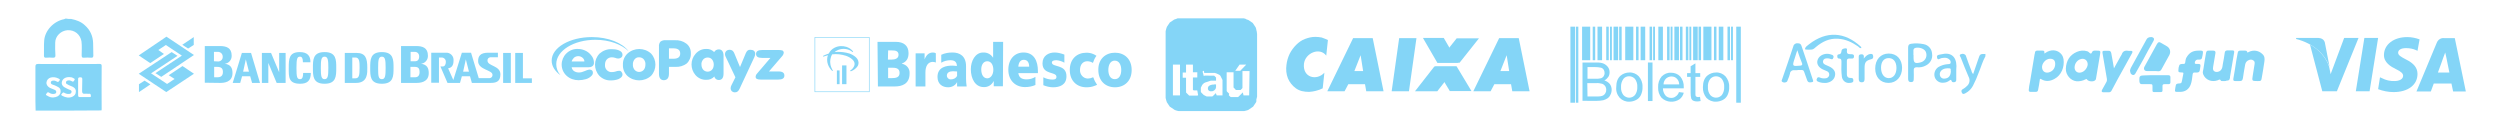 <?xml version="1.0" encoding="utf-8"?>
<!-- Generator: Adobe Illustrator 24.0.2, SVG Export Plug-In . SVG Version: 6.00 Build 0)  -->
<svg version="1.1" id="Providers" xmlns="http://www.w3.org/2000/svg" xmlns:xlink="http://www.w3.org/1999/xlink" x="0px" y="0px"
	 viewBox="0 0 1200 60" style="enable-background:new 0 0 1200 60;" xml:space="preserve">
<style type="text/css">
	.st0{fill:#84D5F7;}
</style>
<title>payment_large_br</title>
<g>
	<path class="st0" d="M953,27c-1.4,2.5-2.1,5.2-3.2,7.8c-0.8,2.2-1.7,4.3-2.8,6.4c-0.8,1.5-2,2.7-3.5,3.5c-0.6,0.3-1.3,0.8-1.8-0.2
		c-0.4-0.8-0.3-1.4,0.6-1.8c0.6-0.3,1.2-0.8,1.7-1.3c1.4-1.1,1.8-3,0.9-4.6c-1.3-3-2.5-6-3.7-9.1c-0.2-0.5-1.1-1.4,0.1-1.7
		c0.8-0.4,1.9-0.1,2.3,0.7c0,0.1,0.1,0.2,0.1,0.3c0.8,2.4,1.7,4.7,2.6,7c0.1,0.6,0.4,1.1,0.8,1.6l2.5-7.3c0.8-2.4,0.8-2.4,3.4-2.4
		L953,27z"/>
	<path class="st0" d="M862.7,33.7c-0.4,0-0.9,0-1.3,0c-1-0.2-2,0.4-2.2,1.4c0,0.1,0,0.1,0,0.2c-0.3,1-0.6,2.1-1.1,3.1
		c-0.1,0.4-0.3,0.9-0.7,1c-0.6,0.3-1.3,0.3-1.9-0.1c-0.6-0.4-0.2-1,0-1.5c1.8-5.2,3.6-10.4,5.3-15.6c0.2-1,1.2-1.6,2.2-1.4
		c0.8-0.1,1.5,0.4,1.7,1.2c1.8,5.4,3.7,10.7,5.4,16.1c0.2,0.5,0.5,1.2-0.3,1.3c-0.8,0.2-1.8,0.4-2.3-0.7c-0.3-0.8-0.6-1.6-0.9-2.5
		c-1.1-3-0.5-2.6-3.7-2.6L862.7,33.7z M862.7,24.1c-0.6,1.7-0.9,2.9-1.3,4.1c-1.2,3.6-1.1,3.7,2.8,3.3c0.8-0.1,1-0.4,0.8-1.1
		C864.2,28.5,863.5,26.5,862.7,24.1z"/>
	<path class="st0" d="M915.9,30.3c0-2.5,0-5,0-7.5c0-1.1,0.4-1.7,1.5-1.8c2-0.3,4-0.2,6,0.2c2.2,0.4,3.9,2.3,4,4.6
		c0.4,2.5-1,4.8-3.3,5.8c-1.2,0.6-2.5,0.8-3.8,0.7c-1.4-0.1-1.8,0.5-1.7,1.8c0.1,1.3,0,2.5,0,3.7c0,0.9-0.1,1.6-1.3,1.6
		s-1.4-0.7-1.4-1.7C915.9,35.3,915.9,32.8,915.9,30.3z M918.5,26.5v1c0,2.7,0.6,3.1,3.2,2.5c0.3-0.1,0.6-0.2,0.9-0.3
		c1.7-0.8,2.5-2.7,1.9-4.5c-0.4-1.5-2.5-2.5-4.6-2.3c-2.2,0.2-1.2,2-1.5,3.2C918.5,26.2,918.5,26.4,918.5,26.5L918.5,26.5z"/>
	<path class="st0" d="M913,32.6c0,4.2-2.7,7.2-6.5,7.2c-3.9,0-6.4-2.8-6.4-6.9c0-4.3,2.6-7.2,6.5-7.2C910.5,25.7,913,28.5,913,32.6z
		 M910.3,32.6c0-3.1-1.6-4.9-4.1-4.7c-2.1,0.2-3.3,1.9-3.3,4.6c0,3,1.5,5,3.7,5S910.3,35.6,910.3,32.6L910.3,32.6z"/>
	<path class="st0" d="M939,34.5c0,1.2,0,2.4,0,3.6c0,0.5,0,1.1-0.7,1.3c-0.6,0.1-1.3,0.2-1.5-0.5c-0.3-0.9-0.7-0.5-1.1-0.2
		c-0.8,0.6-1.8,1-2.9,1c-1.8,0.2-3.5-0.9-4.1-2.6c-0.6-1.8,0.1-3.8,1.7-4.9c1.4-0.8,2.9-1.3,4.5-1.4c0.5-0.1,1.2,0.1,1.4-0.6
		c0.1-0.7-0.1-1.3-0.7-1.7c-1.1-1-2.4-0.8-3.7-0.6c-0.7,0.1-1.8,1.3-2.1-0.2c-0.4-1.5,1.1-1.4,1.9-1.6c4.6-1.2,7.3,0.9,7.4,5.6
		C939,32.7,939,33.6,939,34.5L939,34.5z M936.4,34.3c-0.2-0.4,0.3-1.4-0.6-1.5c-1.4-0.1-3,0-4.1,1.2c-0.7,0.8-0.8,1.9-0.3,2.8
		c0.5,0.8,1.4,1.1,2.3,0.9C935.4,37.5,936.3,36.3,936.4,34.3z"/>
	<path class="st0" d="M875.6,39.8c-1,0-2-0.2-2.9-0.6c-0.5-0.1-0.9-0.7-0.7-1.2c0-0.1,0-0.1,0.1-0.2c0.2-0.7,0.7-0.9,1.4-0.6
		c0.8,0.4,1.8,0.5,2.7,0.4c0.8,0,1.6-0.6,1.8-1.4c0.2-0.8-0.2-1.7-1-2c-0.7-0.3-1.4-0.6-2.1-0.9c-1.9-0.9-2.8-2.4-2.6-3.9
		c0.3-1.8,1.7-3.1,3.8-3.5c1.1-0.2,2.2,0,3.2,0.4c0.5,0.1,0.9,0.6,0.8,1.1c0,0.1,0,0.2-0.1,0.3c-0.2,0.8-0.6,0.9-1.3,0.6
		c-0.5-0.2-1-0.3-1.6-0.3c-0.9,0-1.8,0.2-2,1.2c-0.3,1,0.3,1.5,1.1,1.9c0.6,0.3,1.2,0.5,1.8,0.8c2.2,1,3.2,2.6,2.8,4.4
		c-0.3,1.8-1.9,3.2-4.2,3.5C876.1,39.8,875.9,39.8,875.6,39.8z"/>
	<path class="st0" d="M887.7,39.8c-1.8,0.2-3.4-1.2-3.6-3c-0.3-2.3-0.3-4.7-0.2-7c0-0.9,0-1.7-1.2-1.7c-0.6,0-0.8-0.5-0.8-1.1
		s0.2-0.9,0.7-0.9c1-0.1,1.2-0.7,1.3-1.5c0.1-1.2,1.1-1.3,1.9-1.4c1.1-0.1,0.7,0.9,0.7,1.4c0,1.1,0.5,1.4,1.5,1.4
		c0.4,0,0.9,0,1.3,0.1c0.6,0.2,0.7,0.6,0.6,1.2c0,0.5-0.4,0.8-0.8,0.8c0,0,0,0,0,0c-0.5,0-1,0-1.5,0c-0.7,0-1.1,0.3-1.1,1.1
		c0,2.2,0,4.3,0,6.5c0,0.9,0.4,1.6,1.4,1.7c0.9,0,1.8-0.1,1.7,1.3C889.7,39.4,889,39.8,887.7,39.8z"/>
	<path class="st0" d="M893.4,23.1c-0.7,0.1-1.1-0.4-1.5-0.8c-2.9-2-6-3.5-9.6-3.7c-4.2-0.3-7.6,1.4-10.7,4c-0.4,0.4-0.8,0.7-1.3,1
		c-0.6,0.4-4,0.3-3.9,0c0.1-1.2,1.2-1.7,2-2.4c8.3-6.4,17-6,24.8,1.2C893.3,22.6,893.5,22.8,893.4,23.1z"/>
	<path class="st0" d="M894.6,28.1c1.1-1.3,1.9-2,3.1-2.2c0.7-0.1,1.3,0,1.4,0.9c0.1,0.7,0.1,1.4-0.9,1.6c-2.6,0.7-3.2,1.5-3.2,4.2
		c0,1.7,0,3.5,0,5.2c0,1-0.2,1.7-1.4,1.7c-1.2,0-1.4-0.8-1.4-1.7c0-3.3,0-6.6,0-9.9c0-0.8-0.2-1.7,1-1.8
		C894.6,25.9,894.8,26.7,894.6,28.1z"/>
</g>
<g id="layer1-2">
	<g id="g21587">
		<path id="path10057" class="st0" d="M66.6,26.6l5.5,3.7l6.6-4.4L76,24l3.6-2.4l7.7,5.1l-12.7,8.4l2.8,1.8l15.7-10.5l-13.2-8.8
			L66.6,26.6z M93.1,35.4l-5.5-3.7L81,36.1l2.8,1.8l-3.6,2.4l-7.7-5.1l12.7-8.4l-2.8-1.8L66.6,35.4l13.2,8.8L93.1,35.4z M93.1,21.5
			l-2.8,1.8l-2.8-1.8l5.5-3.7V21.5z M66.6,40.5l2.8-1.8l2.8,1.8l-5.5,3.7V40.5z"/>
		<path id="path10059" class="st0" d="M105.6,39.8c1.7,0,6-0.2,6-4.7c0-2.4-0.8-4.1-3.7-4.5c2-0.2,3.4-2,3.3-3.9
			c0-3.8-2.6-4.6-5.7-4.6h-7.2v17.6L105.6,39.8z M235.3,39.8c2.4,0,4.9-0.3,4.9-4.1c0-4.3-6.2-3.9-6.2-6.6c-0.1-0.8,0.5-1.5,1.3-1.6
			c0.1,0,0.2,0,0.3,0h3.4v-2.2h-4.7c-3.9,0-4.8,1.8-4.8,4c0,4.3,6.9,4.2,6.9,6.6c0.1,0.8-0.5,1.5-1.3,1.6c-0.1,0-0.2,0-0.3,0h-5
			l-3.7-12.2h-4.4l-4.1,13.1l-2.5-5.6c1.8-0.3,2.6-1.5,2.6-3.7c0.2-1.9-1.2-3.6-3.1-3.8c-0.2,0-0.4,0-0.7,0h-6.9v14.4h3.7V27.6h1.3
			c1.1,0,2,0.9,2,2c0,0.1,0,0.1,0,0.2c0,1.2-0.6,2.2-1.6,2.1h-1l3.4,7.9h6l0.9-3.2h3.9l0.9,3.2L235.3,39.8z M225.1,34.4h-2.8
			l1.3-5.9L225.1,34.4z M183.3,40.2c5.6,0,5.6-3.7,5.6-7.6s0-7.6-5.6-7.6s-5.6,3.7-5.6,7.6S177.6,40.2,183.3,40.2 M183.3,38
			c-1.7,0-1.8-1.6-1.8-5.4s0.2-5.4,1.8-5.4s1.8,1.6,1.8,5.4S184.9,38,183.3,38 M165.4,39.8h5.5c5.8,0,5.4-5.1,5.4-7.3
			c0-4.5-0.8-7.1-5.2-7.1h-5.6V39.8z M169.1,27.6h1.5c2,0,2,2.3,2,5c0,3.7-0.3,5-2.1,5h-1.4V27.6z M198.2,32.1h0.9
			c1.8,0,2.3,0.9,2.3,2.5c0,2.5-1.7,2.5-2.4,2.5h-2v-5L198.2,32.1z M197.1,29.4v-4.5h2.1c1.1,0,2,0.9,2,2.1c0,0.1,0,0.1,0,0.2
			c0,1.7-1.1,2.2-1.8,2.2h-1.2L197.1,29.4z M199.8,39.8c1.7,0,6-0.2,6-4.7c0-2.4-0.8-4.1-3.7-4.5c2-0.2,3.4-2,3.3-3.9
			c0-3.8-2.6-4.6-5.7-4.6h-7.2v17.7L199.8,39.8z M255.3,39.8v-2.2H251V25.4h-3.7v14.4H255.3z M245.2,25.4h-3.7v14.4h3.7V25.4z
			 M155.8,40.2c5.6,0,5.6-3.7,5.6-7.6s0-7.6-5.6-7.6s-5.6,3.7-5.6,7.6S150.2,40.2,155.8,40.2 M155.8,38c-1.6,0-1.8-1.6-1.8-5.4
			s0.2-5.4,1.8-5.4s1.8,1.6,1.8,5.4S157.4,38,155.8,38 M119.5,34.4h-2.8l1.3-5.9L119.5,34.4z M115.3,39.8l0.9-3.2h3.9l0.9,3.2h3.8
			l-4.3-14.4h-4.4l-4.4,14.4L115.3,39.8z M144.1,40.2c3.2,0,5.1-1.3,5.1-5.2h-3.7c0,1.2-0.1,3-1.4,3c-1.5,0-1.8-0.9-1.8-5.4
			c0-4.6,0.4-5.4,1.7-5.4c0.9,0,1.4,0.7,1.4,2.7h3.6c0.1-3.2-1.6-4.9-5.1-4.9c-5.2,0-5.3,3.3-5.3,7.6S138.4,40.2,144.1,40.2
			 M128.8,39.8v-9.6l4,9.6h4.3V25.4H134v9.3l-3.9-9.3h-4.4v14.4L128.8,39.8z M103.6,32.1h0.6c2.2,0,2.8,0.9,2.8,2.5
			c0,2.5-2,2.5-2.9,2.5h-1.3v-5L103.6,32.1z M102.7,29.4v-4.5h1.7c1.3-0.1,2.4,0.8,2.5,2.1c0,0.1,0,0.1,0,0.2c0.1,1.2-0.8,2.2-2,2.3
			c-0.1,0-0.2,0-0.3,0L102.7,29.4L102.7,29.4z"/>
	</g>
</g>
<g id="g4158">
	<polygon id="polygon9" class="st0" points="1137.4,43.8 1130.8,43.8 1134.9,18.2 1141.5,18.2 	"/>
	<path id="path11" class="st0" d="M1161.4,18.9c-1.9-0.7-3.9-1.1-5.9-1.1c-6.5,0-11.1,3.5-11.2,8.5c-0.1,3.7,3.3,5.7,5.8,6.9
		c2.5,1.2,3.4,2.1,3.4,3.2c0,1.7-2.1,2.5-4,2.5c-2.2,0.1-4.3-0.4-6.2-1.4l-0.9-0.4l-0.9,5.7c2.4,0.9,4.9,1.4,7.4,1.4
		c6.9,0,11.5-3.4,11.5-8.7c0-2.9-1.7-5.1-5.6-7c-2.3-1.2-3.7-2-3.7-3.2s1.2-2.2,3.8-2.2c1.7,0,3.4,0.3,4.9,1l0.6,0.3L1161.4,18.9
		L1161.4,18.9z"/>
	<path id="path13" class="st0" d="M1170.2,34.8c0.6-1.5,2.6-7.2,2.6-7.2s0.6-1.5,0.9-2.4l0.5,2.2c0,0,1.2,6.1,1.5,7.4H1170.2z
		 M1178.3,18.3h-5.1c-1.5-0.2-2.9,0.7-3.5,2.1l-9.8,23.5h6.9l1.4-3.8h8.5c0.2,0.9,0.8,3.8,0.8,3.8h6.1L1178.3,18.3L1178.3,18.3z"/>
	<path id="path15" class="st0" d="M1125.2,18.2l-6.5,17.4l-0.7-3.5c-1.2-4.1-5-8.5-9.2-10.7l5.9,22.4h7l10.4-25.6L1125.2,18.2z"/>
	<path id="path17" class="st0" d="M1112.8,18.2h-10.6l-0.1,0.5c8.3,2.1,13.8,7.2,16.1,13.4l-2.3-11.8
		C1115.4,18.8,1114.2,18.3,1112.8,18.2z"/>
</g>
<g id="layer1-3">
	<g id="g2995">
		<g id="g2997">
			<path id="path3001" class="st0" d="M653.1,26.5l-3,7.6h4.2L653.1,26.5L653.1,26.5L653.1,26.5z M637.1,43.8l12.4-25.5h9.4
				l5.2,25.5h-8.3l-0.6-3.4h-8l-1.8,3.4H637.1z M668,43.8l3.6-25.5h8.3l-3.6,25.5H668z M723.2,26.5l-3,7.6h4.2L723.2,26.5z
				 M707.2,43.8l12.4-25.5h9.4l5.2,25.5h-8.3l-0.6-3.4h-8l-1.8,3.4H707.2"/>
			<path id="path3003" class="st0" d="M688.8,31.9h10.4l7.1,11.8h-10.4L688.8,31.9"/>
			<path id="path3005" class="st0" d="M689.9,30.1h10.7l9.3-11.7h-10.7L689.9,30.1"/>
			<path id="path3007" class="st0" d="M679.2,43.8h10.7l9.3-11.9h-10.7L679.2,43.8"/>
			<path id="path3009" class="st0" d="M683,18.2h10l6.9,11.9h-10L683,18.2"/>
			<path id="path3011" class="st0" d="M637.4,19.2l-0.8,7.5c-3.1-4.2-10.1-1.3-10.7,3.9c-0.7,6.7,6.1,8.3,9.8,4.3l-0.8,7.5
				c-1,0.5-2.1,0.9-3.3,1.2c-1,0.3-2.1,0.4-3.2,0.5c-1.2,0-2.4-0.1-3.6-0.4c-1.1-0.3-2.1-0.8-2.9-1.4c-1.6-1.2-2.9-2.8-3.7-4.7
				c-0.8-2-1-4.3-0.7-6.4c0.2-1.8,0.7-3.6,1.5-5.3c0.8-1.6,1.9-3.1,3.2-4.4c1.2-1.2,2.6-2.2,4.2-2.8c1.6-0.6,3.2-1,4.9-1
				c1,0,2.1,0.1,3.1,0.3C635.4,18.4,636.4,18.7,637.4,19.2"/>
		</g>
	</g>
</g>
<g>
	<g id="layer1_1_">
		<g id="g8537">
			<g id="g8539">
				<g id="g8541">
					<g id="g8543">
						<path id="path8553" class="st0" d="M401.7,40.4h1.3v-6.6h-1.3V40.4z"/>
						<path id="path8555" class="st0" d="M404.2,40.4h2.1v-9h-2.1V40.4z"/>
						<path id="path8557" class="st0" d="M400.6,25c1.6-1.3,3.7-1.8,5.7-1.4c1,0.2,2,0.6,2.8,1.3c0,0,0.2,0.2,0.3,0
							c0,0,0.2-0.1,0-0.3c-0.8-1-1.9-1.7-3.1-2.1c-1.9-0.6-3.9-0.5-5.7,0.4c-1.2,0.6-2.2,1.6-2.8,2.8c-0.8,0.3-1.7,0.6-2.5,1
							c0,0-0.3,0.1-0.2,0.4c0,0,0.1,0.2,0.4,0c0,0,1-0.3,1.9-0.6c-0.5,1.4-0.5,3,0,4.4c0.4,1.2,1.1,2.2,2,3.1
							c0.1,0.1,0.2,0.1,0.3,0.1c0.1-0.1,0.1-0.2,0-0.3c-0.5-0.9-0.9-1.8-1.1-2.9c-0.3-1.6,0-3.3,0.8-4.8c2.3-0.3,4.5,0,6.7,0.7
							c0,0,5.2,1.7,3.9,4.9c-0.4,0.9-1,1.6-1.8,2.1c0,0-0.2,0.1-0.1,0.3c0.1,0.1,0.2,0.1,0.4,0.1c1.3-0.5,2.4-1.3,3.2-2.5
							c0,0,1.9-3-2.6-5.4c-0.9-0.5-1.9-0.8-2.9-1C404.3,24.9,402.4,24.8,400.6,25"/>
					</g>
				</g>
			</g>
		</g>
	</g>
	<path id="path8549_1_" class="st0" d="M506.2,25.2c-2.8,0-5.8,1.5-5.8,5.2c0,5.7,6.7,3.8,6.7,6.5c0,1.1-0.9,1.3-1.9,1.3
		c-1.5,0-3.1-0.4-4.4-1.1v3.8c1.5,0.6,3.1,1,4.7,1c3.1,0,6.4-1.1,6.4-5.3c0-6-7-4.1-7-6.6c0-0.9,1.2-1.1,2.2-1.1
		c1.3,0.1,2.6,0.5,3.8,1.2v-3.9C509.3,25.6,507.7,25.2,506.2,25.2 M494,32c0-1.8-0.7-3.3-2.6-3.3c-1.7,0-2.5,1.5-2.6,3.3H494z
		 M498.2,35.1h-9.4c0.3,2.2,1.7,3,4,3c1.5,0,2.9-0.4,4.2-1.2v3.9c-1.6,0.7-3.3,1-5,1c-4.5,0-8-3.1-8-8.3s3.1-8.3,7.3-8.3
		c5.1,0,6.9,4.2,6.9,8.9L498.2,35.1L498.2,35.1z M447.8,25.2c-2,0-3.2,1.3-4,3.3l0,0v-2.9h-4.3v15.9h4.7v-6.7c0-3.1,1.2-5,3.4-5.1
		c0.5,0,1.1,0.1,1.6,0.3v-4.4C448.8,25.3,448.3,25.2,447.8,25.2 M459.4,34.3c-0.6,0-1.3-0.1-2-0.1c-1.6,0-2.9,0.6-2.9,2.1
		c0,1,0.8,1.8,1.8,1.8c0.1,0,0.1,0,0.2,0c1.2,0,2.4-0.6,2.9-1.7V34.3L459.4,34.3z M459.4,41.5v-2.1c-0.8,1.6-2.5,2.5-4.3,2.5
		c-2.8,0-5.1-1.6-5.1-5c0-4.9,4.6-5.4,7.1-5.4c0.7,0,1.5,0.1,2.2,0.2c0-2.2-1.4-2.8-3.1-2.8c-1.5,0-3.1,0.4-4.4,1.2v-3.8
		c1.7-0.8,3.5-1.1,5.4-1.1c3.5,0,6.5,1.7,6.5,6.6v5.9c0,1.3,0.1,2.5,0.3,3.8H459.4z M538.2,33.6c0,2.3-0.9,4.4-3.1,4.4
		s-3.1-2.1-3.1-4.4c0-2.3,0.9-4.5,3.1-4.5C537.2,29.1,538.2,31.2,538.2,33.6 M527.2,33.6c0,5.2,3.4,8.3,8,8.3c4.5,0,8-3,8-8.3
		s-3.5-8.3-8-8.3S527.1,28.3,527.2,33.6 M473.9,37.6c-1.8,0-2.9-1.7-2.9-4.3c0-2.1,1-3.9,2.9-3.9c1.8,0,2.9,1.7,2.9,4.1
		S475.5,37.6,473.9,37.6 M481.5,20.1h-4.8v7.5h-0.1c-1-1.6-2.8-2.5-4.7-2.4c-3.8,0-5.9,4.1-5.9,8c0,4.7,2.2,8.6,6.2,8.6
		c2,0.1,3.8-1,4.7-2.8h0.1v2.4h4.4L481.5,20.1L481.5,20.1z M426.3,24.2h1.8c1.6,0,3.2,0.2,3.2,2.1c0,1.8-1.7,2.3-3.3,2.3h-1.8
		L426.3,24.2z M426.3,32.5h1.9c1.7,0,3.6,0.2,3.6,2.5c0,2.2-1.8,2.5-3.7,2.5h-1.8L426.3,32.5L426.3,32.5z M421.4,41.5h8.1
		c3.3,0,7.1-1.1,7.1-6.2c0.2-2.3-1.4-4.3-3.7-4.7v-0.1c2.1-0.8,3.2-2.3,3.2-5c0-3.7-2.5-5.4-6-5.4h-8.9L421.4,41.5L421.4,41.5z
		 M524.9,37.4c0.4,1.2,1,2.3,1.7,3.3c-0.2,0.1-0.8,0.4-1.2,0.5c-1.2,0.5-2.5,0.7-3.9,0.7c-4.5,0-8-3-8-8.3s3.4-8.3,8-8.3
		c1.2,0,2.3,0.2,3.4,0.7l0,0c0.5,0.2,1,0.5,1.4,0.8c-0.8,1-1.3,2.2-1.7,3.4c-0.8-0.5-1.7-0.8-2.7-0.8c-2,0-3.5,1.5-3.5,4.2
		c-0.1,2.1,1.5,4,3.6,4.1c0.1,0,0.1,0,0.2,0c0.8,0,1.6-0.2,2.2-0.5c0.1,0,0.2-0.1,0.2-0.1C524.8,37.1,524.8,37.2,524.9,37.4"/>
	<g id="path8551">
		<path class="st0" d="M417.4,44.2H391V17.8h26.4L417.4,44.2z M391.3,43.9h25.8V18.1h-25.8V43.9z"/>
	</g>
</g>
<g>
	<path class="st0" d="M284.1,17.8c-10.6,0-19.3,5-19.3,11.3c0,2.7,1.6,5.1,4.2,7c-1.3-1.5-2-3.4-2-5.3c0-6.5,8.4-11.7,18.8-11.7
		c6.7,0,12.6,2.2,15.9,5.5C298.8,20.6,292,17.8,284.1,17.8L284.1,17.8z"/>
	<path class="st0" d="M275.5,27.7c1.2-1,2.9-1,4.1,0c0.6,0.5,0.9,1.1,0.9,1.8h-6.1C274.6,28.8,275,28.2,275.5,27.7L275.5,27.7z
		 M282.4,32.3c0.7,0,1.3-0.1,1.9-0.5c0.5-0.3,0.8-1,0.8-1.6c0-1.3-0.4-2.6-1.3-3.6c-0.8-1.1-2-2-3.3-2.5c-1-0.4-2-0.6-3.1-0.6
		c-2.1-0.1-4.1,0.7-5.6,2.2c-1.4,1.4-2.2,3.3-2.2,5.3c0,2,0.8,3.9,2.3,5.3c1.6,1.5,3.7,2.2,5.8,2.2c1.2,0,2.4-0.2,3.5-0.5
		c1.1-0.3,2.1-0.9,2.9-1.8c0.3-0.3,0.5-0.8,0.5-1.2c0-1.1-0.6-1.6-1.8-1.6c-0.7,0.1-1.4,0.4-2.1,0.7c-0.9,0.4-1.9,0.7-2.8,0.7
		c-0.8,0-1.7-0.2-2.4-0.7c-0.6-0.4-1-1.1-1.1-1.8H282.4z"/>
	<path class="st0" d="M287.7,36.4c1.5,1.5,3.5,2.3,5.6,2.2c1.2,0,2.4-0.2,3.5-0.6c1.3-0.6,2-1.3,2-2.2c0-0.5-0.2-0.9-0.5-1.3
		c-0.3-0.4-0.8-0.6-1.3-0.5c-0.5,0-0.9,0.1-1.4,0.3c-0.6,0.2-1.2,0.3-1.8,0.3c-1,0.1-1.9-0.3-2.6-1c-0.6-0.7-0.9-1.6-0.8-2.5
		c0-0.9,0.2-1.8,0.8-2.5c0.6-0.7,1.5-1.1,2.4-1.1c0.6,0,1.2,0.1,1.8,0.3c0.4,0.2,0.9,0.3,1.4,0.3c0.5,0,1-0.2,1.4-0.5
		c0.4-0.3,0.6-0.8,0.6-1.3c0-1-0.6-1.7-1.9-2.2c-1.1-0.4-2.2-0.5-3.3-0.5c-2.1-0.1-4.2,0.7-5.8,2.1
		C284.9,28.7,284.9,33.3,287.7,36.4L287.7,36.4z"/>
	<path class="st0" d="M304.5,28.6c0.5-0.7,1.4-1.2,2.3-1.1c0.9,0,1.8,0.4,2.3,1.1c0.5,0.7,0.8,1.5,0.7,2.4c0,0.9-0.2,1.7-0.7,2.4
		c-1,1.3-2.9,1.5-4.1,0.5c-0.2-0.2-0.4-0.3-0.5-0.5c-0.5-0.7-0.8-1.6-0.7-2.4C303.7,30.2,304,29.3,304.5,28.6z M301.1,36.4
		c3.2,2.9,8.2,2.9,11.4,0c2.8-3,2.8-7.7,0-10.7c-3.2-2.9-8.1-2.9-11.3,0c-1.5,1.4-2.3,3.4-2.2,5.4C298.9,33.1,299.7,35,301.1,36.4
		L301.1,36.4z"/>
	<path class="st0" d="M321.1,35.3v-3.2h3.2c1.9,0.1,3.8-0.5,5.3-1.6c1.3-1.2,2.1-3,2-4.8c0.1-1.9-0.7-3.7-2.2-4.8
		c-1.6-1.2-3.5-1.7-5.5-1.6h-4.3c-0.9-0.1-1.8,0.1-2.6,0.7c-0.5,0.6-0.8,1.5-0.7,2.3v13.1c0,2,0.8,3.1,2.4,3.1
		C320.3,38.4,321.1,37.4,321.1,35.3L321.1,35.3z M321.1,23.2h2.1c2.2,0,3.3,0.8,3.3,2.5c0,1.7-1.1,2.5-3.3,2.5h-2.1V23.2z"/>
	<path class="st0" d="M345,38.4c1.5,0,2.3-1,2.3-3.1v-8.5c0-2-0.8-3.1-2.3-3.1c-0.9,0-1.8,0.5-2.2,1.3c-1-1-2.3-1.6-3.7-1.5
		c-2-0.1-3.9,0.8-5.2,2.3c-2.6,2.9-2.6,7.3-0.1,10.2c1.3,1.5,3.2,2.4,5.2,2.3c1.5,0.1,2.9-0.5,3.9-1.6C343.1,37.8,344,38.4,345,38.4
		L345,38.4z M337.4,28.7c0.5-0.7,1.4-1.1,2.3-1.1c0.9,0,1.7,0.4,2.2,1.1c0.5,0.7,0.7,1.5,0.7,2.3c0,0.8-0.2,1.7-0.7,2.3
		c-0.5,0.7-1.4,1.1-2.2,1.1c-0.9,0-1.8-0.4-2.3-1.1c-0.5-0.7-0.7-1.5-0.7-2.3C336.6,30.2,336.9,29.4,337.4,28.7z"/>
	<path class="st0" d="M358,25.5l-2.8,6.7l-2.6-6.3c-0.2-0.5-0.4-1-0.8-1.4c-0.4-0.4-1-0.6-1.6-0.6c-0.6,0-1.2,0.2-1.6,0.6
		c-0.4,0.4-0.6,0.9-0.6,1.5c0,0.4,0.1,0.8,0.3,1.2l4.7,9.9l-1.9,3.8c-0.2,0.4-0.4,0.9-0.4,1.4c0,0.6,0.2,1.1,0.6,1.5
		c0.5,0.4,1.1,0.6,1.7,0.5c0.8,0,1.5-0.6,2-1.7l7.1-15.2c0.2-0.5,0.4-1,0.4-1.5c0-1.3-0.8-2-2.3-2C359.1,23.8,358.5,24.4,358,25.5
		L358,25.5z"/>
	<path class="st0" d="M373.7,34.3h-4.6l6.2-7.2c0.5-0.5,0.8-1.1,0.9-1.8c0-0.5-0.3-0.9-0.7-1.1c-0.7-0.2-1.5-0.2-2.2-0.2h-7.4
		c-2,0-3,0.6-3,1.9s1,1.9,2.9,1.9h4l-6.4,7.5c-0.4,0.4-0.7,1-0.7,1.6c0,0.9,0.8,1.3,2.4,1.3h8.5c1.9,0,2.9-0.6,2.9-1.9
		S375.7,34.3,373.7,34.3L373.7,34.3z"/>
</g>
<g>
	<polygon class="st0" points="583.5,40.5 583.4,40.5 583.3,40.5 583.2,40.5 583.2,40.5 583.1,40.5 583,40.5 582.9,40.5 582.7,40.5 
		582.6,40.6 582.5,40.6 582.4,40.6 582.2,40.6 582.1,40.6 582,40.6 581.9,40.6 581.7,40.7 581.6,40.7 581.5,40.7 581.4,40.7 
		581.3,40.8 581.2,40.8 581.1,40.8 581,40.9 580.9,40.9 580.8,41 580.7,41 580.6,41.1 580.5,41.1 580.5,41.1 580.4,41.2 580.3,41.3 
		580.3,41.3 580.2,41.4 580.1,41.4 580.1,41.5 580,41.6 580,41.6 579.9,41.7 579.9,41.8 579.9,41.9 579.9,42 579.8,42 579.8,42.1 
		579.8,42.2 579.8,42.3 579.8,42.4 579.8,42.5 579.8,42.6 579.8,42.7 579.8,42.7 579.8,42.8 579.9,42.9 579.9,43 579.9,43 
		579.9,43.1 580,43.2 580,43.2 580,43.3 580.1,43.3 580.1,43.4 580.2,43.4 580.2,43.5 580.3,43.5 580.3,43.6 580.4,43.6 580.5,43.6 
		580.5,43.7 580.6,43.7 580.7,43.7 580.7,43.7 580.8,43.8 580.9,43.8 581,43.8 581,43.8 581.1,43.8 581.2,43.8 581.3,43.8 
		581.4,43.8 581.5,43.8 581.6,43.8 581.7,43.8 581.8,43.8 581.9,43.8 582,43.8 582,43.7 582.1,43.7 582.2,43.7 582.3,43.7 
		582.4,43.6 582.5,43.6 582.5,43.5 582.6,43.5 582.7,43.5 582.8,43.4 582.8,43.4 582.9,43.3 583,43.2 583,43.2 583.1,43.1 
		583.1,43.1 583.2,43 583.2,43 583.3,42.9 583.3,42.8 583.4,42.8 583.4,42.7 583.5,42.6 583.5,42.6 583.5,42.5 583.6,42.4 
		583.6,42.4 583.6,42.4 583.6,42.4 583.6,42.3 583.6,42.3 583.6,42.3 583.6,42.2 583.6,42.1 583.6,42.1 583.7,42 583.7,41.9 
		583.7,41.8 583.7,41.8 583.7,41.7 583.7,41.7 583.7,40.5 583.6,40.5 	"/>
	<path class="st0" d="M603.3,15.8v-0.4l-0.1-0.4l-0.1-0.4l-0.1-0.4L603,14l-0.1-0.3l-0.1-0.3l-0.1-0.3l-0.2-0.3l-0.2-0.3l-0.2-0.3
		l-0.2-0.3l-0.2-0.3l-0.2-0.3l-0.2-0.3l-0.3-0.2l-0.3-0.2l-0.3-0.2l-0.3-0.2l-0.3-0.2l-0.3-0.2l-0.3-0.2l-0.3-0.1l-0.3-0.1l-0.3-0.1
		L597.8,9l-0.4-0.1l-0.4-0.1l-0.4,0h-0.4h-30.1h-0.4l-0.4,0l-0.4,0.1L564.8,9l-0.3,0.1l-0.3,0.1l-0.3,0.1l-0.3,0.1l-0.3,0.2
		l-0.3,0.2l-0.3,0.2l-0.3,0.2l-0.3,0.2l-0.3,0.2l-0.3,0.2l-0.2,0.3l-0.2,0.3l-0.2,0.3l-0.2,0.3l-0.2,0.3l-0.2,0.3l-0.2,0.3l-0.1,0.3
		l-0.1,0.3l-0.1,0.3l-0.1,0.4l-0.1,0.4l-0.1,0.4l0,0.4l0,0.4v0.4v29.6v0.4l0,0.4l0,0.4l0.1,0.4l0.1,0.4l0.1,0.4l0.1,0.3l0.1,0.3
		l0.1,0.3l0.2,0.3l0.2,0.3l0.2,0.3l0.2,0.3l0.2,0.3l0.2,0.3l0.2,0.3l0.3,0.2l0.3,0.2l0.3,0.2l0.3,0.2l0.3,0.2l0.3,0.2l0.3,0.2
		l0.3,0.2l0.3,0.1l0.3,0.1l0.3,0.1l0.4,0.1l0.4,0.1l0.4,0l0.4,0h30.1l0.4,0l0.4,0l0.4-0.1l0.4-0.1l0.4-0.1l0.3-0.1l0.3-0.1l0.3-0.2
		l0.3-0.2l0.3-0.2l0.3-0.2l0.3-0.2l0.3-0.2l0.3-0.2l0.3-0.2l0.2-0.3l0.2-0.3l0.2-0.3l0.2-0.3l0.2-0.3l0.2-0.3l0.2-0.3l0.1-0.3
		l0.1-0.3L603,48l0.1-0.4l0.1-0.4l0.1-0.4l0.1-0.4v-0.4v-0.4V16.2L603.3,15.8z M566.4,45.8H563V31h3.4V45.8z M595,31h3.2l-2.9,3
		h-2.4L595,31z M575.1,45.7l-0.2,0.1l-0.2,0.1h-0.1h-0.1h-0.1h-0.1h-0.1h-0.1H574h-0.1h-0.1h-0.9h-0.1h-0.1h-0.1h-0.1h-0.1h-0.1
		h-0.1H572l-0.1,0h-0.1h-0.1l-0.1,0l-0.1,0l-0.1,0l-0.1,0l-0.1,0l-0.1,0l-0.1,0l-0.1,0l-0.1,0l-0.1-0.1l-0.1-0.1l-0.1-0.1l-0.1-0.1
		l-0.1-0.1l-0.1-0.1l-0.1-0.1l-0.1-0.1l-0.1-0.1l-0.1-0.1l-0.1-0.1l-0.1-0.1l-0.1-0.1l-0.1-0.1l-0.1-0.1l0-0.1l0-0.1l0-0.1l0-0.1
		l0-0.1l0-0.1l0-0.1l0-0.1l0-0.1v-0.1v-0.1v-0.1v-0.1v-0.1V43v-0.1v-0.1v-0.1v-0.1v-0.1v-0.1v-5.1h-1.6v-2.5h1.6V31h3.3v3.7h2.1v2.5
		h-2.1v4.5v0.1V42v0.1v0.1v0.1v0.1v0.1l0,0.1l0,0.1l0,0.1l0,0.1l0,0.1l0,0.1l0.1,0.1l0.1,0.1l0.1,0l0.1,0.1l0.1,0l0.1,0l0.1,0h0.1
		h0.1h0.1h0.1h0.1h0.3h0.1h0.1h0.1h0.1h0.1h0.1h0L575.1,45.7z M586.8,45.8H584l-0.4-1.1h0l-0.1,0.1l-0.1,0.1l-0.1,0.1l-0.1,0.1
		l-0.1,0.1l-0.1,0.1l-0.1,0.1l-0.1,0.1l-0.1,0.1l-0.1,0.1l-0.1,0.1l-0.1,0.1l-0.1,0.1l-0.1,0.1l-0.1,0.1l-0.1,0l-0.1,0.1l-0.1,0
		l-0.1,0l-0.1,0h-0.1l-0.1,0h-0.1l-0.1,0h-0.1H581h-0.1h-0.1h-0.1H580h-0.2h-0.2h-0.2l-0.2,0l-0.2-0.1l-0.2-0.1l-0.2-0.1l-0.2-0.1
		l-0.2-0.1l-0.2-0.1l-0.2-0.1l-0.1-0.1l-0.1-0.1l-0.1-0.1l-0.1-0.1l-0.1-0.1l-0.1-0.1l-0.1-0.1l-0.1-0.1l-0.1-0.1l-0.1-0.1l-0.1-0.1
		l-0.1-0.1l-0.1-0.2l-0.1-0.2l0-0.2l0-0.2v-0.2v-0.2v-0.2v-0.4v-0.3l0-0.2l0.1-0.2l0.1-0.2l0.1-0.2l0.1-0.2l0.1-0.2l0.1-0.2l0.1-0.2
		l0.2-0.2l0.2-0.2l0.2-0.2l0.2-0.2l0.2-0.1l0.2-0.1l0.2-0.1l0.3-0.1l0.3-0.1l0.3-0.1l0.3-0.1l0.3-0.1l0.3-0.1l0.3-0.1l0.3-0.1
		l0.4-0.1l0.4,0l0.4,0h0.4h0.4h0.4h0.4V38V38v-0.1v-0.1v-0.1l0-0.1l0-0.1l0-0.1l0-0.1l0-0.1l-0.1-0.1l-0.1-0.1l-0.1-0.1l-0.1-0.1
		l-0.1-0.1l-0.1-0.1l-0.1-0.1l-0.1-0.1l-0.1-0.1l-0.1,0l-0.2,0l-0.1,0h-0.1l-0.1,0h-0.2h-0.2h-0.2h-0.7h-0.1h-0.1h-0.1h-0.1h-0.1
		h-0.1H580h-0.1h-0.1h-0.1h-0.1h-0.1l-0.1,0h-0.1l-0.1,0l-0.1,0l-0.1,0h-0.1l-0.1,0l-0.1,0l-0.1,0l-0.1,0l-0.1,0l-0.1,0l-0.1,0
		l-0.1,0l-0.1,0.2l-0.1,0l-0.1,0l-0.6-2.2l0.1,0l0.1-0.1l0.1-0.1l0.1,0l0.1-0.1l0.1,0l0.1-0.1L578,35l0.1,0l0.1,0l0.1,0l0.1,0l0.1,0
		l0.1,0l0.1,0l0.1,0l0.1,0l0.2,0l0.2,0h0.2h0.2h0.2h0.2h0.2h0.2h0.2h0.2h0.2h0.2h0.9h0.3l0.3,0l0.3,0l0.3,0.1l0.3,0.1l0.3,0.1
		l0.2,0.1l0.2,0.1l0.2,0.1l0.2,0.1l0.2,0.1l0.2,0.1l0.2,0.1l0.2,0.2l0.2,0.2l0.1,0.2l0.1,0.2l0.1,0.2l0.1,0.2l0.1,0.2l0.1,0.2
		l0.1,0.2l0.1,0.2l0.1,0.2l0.1,0.2l0,0.2l0,0.2v0.2v0.2v0.2V46L586.8,45.8z M599.6,45.8h-2.7l-0.4-1.6l0,0.1l0,0.1l-0.1,0.1
		l-0.1,0.1l-0.1,0.1l-0.1,0.1l-0.1,0.1l-0.1,0.1l-0.1,0.1l-0.1,0.1l-0.1,0.1l-0.1,0.1l-0.1,0.1l-0.1,0.1l-0.1,0.1l-0.1,0.1l-0.1,0.1
		l-0.1,0.1l-0.1,0.1l-0.1,0.1l-0.1,0.1l-0.1,0.1l-0.1,0.1l-0.2,0.1h-0.1h-0.1H594h-0.1h-0.1h-0.1h-0.1h-0.1h-0.1h-0.1h-0.1h-0.9
		h-0.1h-0.1h-0.1H592h-0.1h-0.1h-0.1h-0.1h-0.1h-0.1l-0.1,0l-0.1,0l-0.1,0l-0.1,0l-0.1,0l-0.1,0l-0.1-0.1l-0.1,0l-0.1-0.1l-0.1-0.1
		l-0.1-0.1l-0.1-0.1l-0.1-0.1l-0.1-0.1l-0.1-0.1l-0.1-0.1L590,45l-0.1-0.1l-0.1-0.1l-0.1-0.1l-0.1-0.1l-0.1-0.1l-0.1-0.1l-0.1-0.1
		l-0.1-0.1l-0.1-0.1l-0.1-0.1l-0.1-0.1l0-0.1l-0.1-0.1l0-0.1l0-0.1l0-0.1l0-0.1l0-0.1v-0.1l0-0.1l0-0.1l0-0.1v-0.1v-0.1v-0.1v-0.1
		v-0.1V42v-0.2v-7.1h3.3v6.2V41v0.1v0.1v0.1v0.1v0.1v0.1l0,0.1l0,0.1l0,0.1l0,0.1l0.1,0.1l0.1,0.1l0.1,0.1l0.1,0.1l0.1,0.1l0.1,0.1
		l0.1,0.1l0.1,0.1L593,43l0.1,0.1l0.1,0l0.1,0.1l0.1,0h0.1h0.1h0.1h0.1h0.4h0.1h0.1h0.1h0.1h0.1h0.1l0.1,0h0.1l0.1,0l0.1,0l0.1,0
		l0.1,0l0.1,0l0.1-0.1l0.1-0.1l0.1-0.1l0.1-0.1l0.1-0.1l0.1-0.1l0.1-0.1l0.1-0.1l0-0.1l0.1-0.1l0-0.1l0-0.1l0-0.1l0-0.1l0-0.1l0-0.1
		l0-0.1v-0.1v-0.1v-0.1v-0.1v-0.1v-0.1v-6.8h3.4L599.6,45.8z"/>
</g>
<g>
	<rect x="759.4" y="12.8" class="st0" width="3.9" height="16.1"/>
	<rect x="764.5" y="12.8" class="st0" width="1.2" height="16.1"/>
	<rect x="766.8" y="12.8" class="st0" width="2.2" height="16.1"/>
	<rect x="771" y="12.8" class="st0" width="1.2" height="16.1"/>
	<rect x="772.8" y="12.8" class="st0" width="0.9" height="16.1"/>
	<rect x="756.4" y="12.8" class="st0" width="1.2" height="36.5"/>
	<rect x="753.8" y="12.8" class="st0" width="2.2" height="36.5"/>
	<rect x="780.1" y="12.8" class="st0" width="3.9" height="16.1"/>
	<rect x="785.3" y="12.8" class="st0" width="1.2" height="16.1"/>
	<rect x="787.5" y="12.8" class="st0" width="2.2" height="16.1"/>
	<rect x="791.8" y="12.8" class="st0" width="1.2" height="16.1"/>
	<rect x="793.5" y="12.8" class="st0" width="0.9" height="16.1"/>
	<rect x="777.2" y="12.8" class="st0" width="1.2" height="16.1"/>
	<rect x="774.5" y="12.8" class="st0" width="2.2" height="16.1"/>
	<rect x="796" y="12.8" class="st0" width="2.2" height="16.1"/>
	<rect x="800.2" y="12.8" class="st0" width="1.2" height="16.1"/>
	<rect x="801.9" y="12.8" class="st0" width="0.9" height="16.1"/>
	<rect x="806.4" y="12.8" class="st0" width="1.2" height="16.1"/>
	<rect x="803.7" y="12.8" class="st0" width="2.2" height="16.1"/>
	<rect x="809.2" y="12.8" class="st0" width="1.2" height="16.1"/>
	<rect x="810.9" y="12.8" class="st0" width="0.9" height="16.1"/>
	<rect x="815.3" y="12.8" class="st0" width="1.2" height="16.1"/>
	<rect x="812.7" y="12.8" class="st0" width="2.2" height="16.1"/>
	<rect x="817.6" y="12.8" class="st0" width="3.9" height="16.1"/>
	<rect x="822.7" y="12.8" class="st0" width="1.2" height="16.1"/>
	<rect x="825" y="12.8" class="st0" width="2.2" height="16.1"/>
	<rect x="829.2" y="12.8" class="st0" width="1.2" height="16.1"/>
	<rect x="830.9" y="12.8" class="st0" width="0.9" height="16.1"/>
	<rect x="833.4" y="12.8" class="st0" width="2.2" height="36.5"/>
	<path class="st0" d="M759.6,48.5V30h6.9c1.2,0,2.3,0.1,3.4,0.6c0.8,0.4,1.5,1,2,1.7c0.5,0.7,0.7,1.6,0.7,2.4c0,0.8-0.2,1.6-0.6,2.2
		c-0.5,0.7-1.1,1.3-1.9,1.7c1,0.3,1.9,0.9,2.6,1.7c0.6,0.8,0.9,1.8,0.9,2.8c0,0.8-0.2,1.7-0.6,2.4c-0.3,0.7-0.8,1.3-1.4,1.7
		c-0.6,0.4-1.3,0.7-2,0.9c-1,0.2-2,0.3-3,0.3H759.6z M762,37.8h4c0.8,0,1.6,0,2.3-0.2c0.6-0.1,1.1-0.5,1.4-0.9
		c0.3-0.5,0.5-1,0.5-1.6c0-0.6-0.1-1.1-0.4-1.6c-0.3-0.5-0.7-0.8-1.3-1c-0.9-0.2-1.9-0.3-2.8-0.3H762L762,37.8L762,37.8z M762,46.3
		h4.6c0.6,0,1.1,0,1.7-0.1c0.5-0.1,1-0.2,1.4-0.5c0.4-0.3,0.7-0.6,0.9-1c0.3-0.5,0.4-1,0.4-1.6c0-0.7-0.2-1.3-0.5-1.8
		c-0.4-0.5-0.9-0.9-1.5-1.1c-0.9-0.2-1.8-0.4-2.8-0.3h-4.3L762,46.3L762,46.3z"/>
	<path class="st0" d="M775.8,41.8c0-2.5,0.7-4.3,2.1-5.5c1.2-1,2.7-1.5,4.2-1.5c1.7-0.1,3.3,0.6,4.5,1.8c1.2,1.4,1.9,3.2,1.8,5
		c0.1,1.4-0.2,2.8-0.8,4.1c-0.5,1-1.3,1.8-2.3,2.3c-1,0.5-2.1,0.8-3.2,0.8c-1.7,0.1-3.4-0.6-4.6-1.8
		C776.2,45.5,775.6,43.7,775.8,41.8L775.8,41.8z M778.1,41.8c-0.1,1.4,0.3,2.7,1.1,3.8c0.7,0.8,1.8,1.3,2.8,1.3
		c1.1,0,2.1-0.5,2.8-1.3c0.8-1.1,1.2-2.5,1.1-3.9c0.1-1.3-0.3-2.7-1.1-3.8c-0.7-0.8-1.7-1.3-2.8-1.3c-1.1,0-2.1,0.4-2.8,1.3
		C778.4,39.1,778,40.4,778.1,41.8L778.1,41.8z"/>
	<polygon class="st0" points="791,48.5 791,30 793.2,30 793.2,48.5 791,48.5 	"/>
	<path class="st0" d="M805.9,44.2l2.3,0.3c-0.3,1.3-1,2.4-2.1,3.2c-2.6,1.7-6.1,1.5-8.5-0.7c-1.2-1.4-1.8-3.2-1.7-5.1
		c-0.1-1.9,0.5-3.8,1.7-5.2c1.2-1.2,2.8-1.9,4.5-1.8c1.7,0,3.3,0.6,4.4,1.8c1.2,1.4,1.8,3.3,1.7,5.1c0,0.1,0,0.3,0,0.6h-10
		c0,1.2,0.4,2.4,1.2,3.4c0.7,0.8,1.7,1.2,2.8,1.2c0.8,0,1.5-0.2,2.1-0.7C805.1,45.8,805.6,45.1,805.9,44.2L805.9,44.2z M798.5,40.5
		h7.5c0-0.9-0.3-1.8-0.9-2.5c-0.7-0.9-1.7-1.3-2.8-1.3c-1,0-1.9,0.4-2.6,1C798.9,38.5,798.5,39.5,798.5,40.5L798.5,40.5z"/>
	<path class="st0" d="M816,46.5l0.3,2c-0.6,0.1-1.1,0.2-1.7,0.2c-0.7,0-1.3-0.1-1.9-0.4c-0.4-0.2-0.7-0.6-0.9-1
		c-0.2-0.9-0.3-1.8-0.3-2.7v-7.7h-1.7v-1.8h1.7v-3.3l2.3-1.4v4.7h2.3v1.8h-2.3v7.9c0,0.4,0,0.8,0.1,1.2c0.1,0.2,0.2,0.3,0.4,0.4
		c0.2,0.1,0.5,0.2,0.8,0.2C815.4,46.6,815.7,46.5,816,46.5L816,46.5z"/>
	<path class="st0" d="M817.4,41.8c0-2.4,0.7-4.3,2.1-5.5c1.2-1,2.7-1.5,4.2-1.5c1.7-0.1,3.3,0.6,4.5,1.8c1.2,1.4,1.9,3.2,1.8,5
		c0.1,1.4-0.2,2.8-0.8,4.1c-0.5,1-1.3,1.8-2.3,2.3c-1,0.5-2.1,0.8-3.2,0.8c-1.7,0.1-3.4-0.6-4.6-1.8
		C817.9,45.5,817.3,43.7,817.4,41.8L817.4,41.8z M819.8,41.8c-0.1,1.4,0.3,2.7,1.1,3.8c1.4,1.6,3.8,1.7,5.3,0.3
		c0.1-0.1,0.2-0.2,0.3-0.3c0.8-1.1,1.2-2.5,1.1-3.9c0.1-1.3-0.3-2.7-1.1-3.8c-1.4-1.6-3.8-1.7-5.3-0.3c-0.1,0.1-0.2,0.2-0.3,0.3
		C820,39.1,819.7,40.5,819.8,41.8L819.8,41.8z"/>
</g>
<g>
	<path class="st0" d="M17.1,53.1c0-1.6-0.1-3-0.1-4.6c0-5.5,0-11,0-16.5c0-1,0.3-1.3,1.3-1.3c9.7,0.1,19.4,0,29.2,0
		c0.6,0,1.3-0.1,1.3,0.9c-0.1,7,0,13.9,0,20.9c0,0.2-0.1,0.3-0.1,0.5C38.1,53.1,27.6,53.1,17.1,53.1z M33.2,37
		c-1.9,0-3.2,0.9-3.5,2.3c-0.3,1.3,0.5,2.4,2.2,3.1c0.6,0.3,1.2,0.6,1.8,0.8c0.5,0.2,0.8,0.6,0.6,1.1c-0.1,0.6-0.6,0.7-1.1,0.8
		c-0.9,0.1-1.7-0.2-2.4-0.6s-0.8,0.3-1.2,0.6c-0.5,0.5-0.1,0.6,0.3,0.9c1.6,0.8,3.2,1.2,4.9,0.4c1-0.5,1.6-1.2,1.6-2.4
		c0.1-1.2-0.6-1.9-1.6-2.4c-0.8-0.4-1.7-0.6-2.4-1.1c-0.5-0.2-0.9-0.5-0.7-1.1c0.1-0.6,0.6-0.7,1.1-0.8c0.6-0.1,1.2,0.1,1.7,0.4
		c0.6,0.5,0.9,0,1.2-0.5c0.5-0.6-0.1-0.8-0.5-1C34.6,37.1,33.9,37,33.2,37z M25.5,46.8c0.4-0.1,0.8-0.1,1.2-0.2
		c1.5-0.4,2.2-1.2,2.4-2.4c0.1-1.5-0.4-2.1-1.9-2.8c-0.6-0.3-1.3-0.6-2-0.8c-0.5-0.2-0.9-0.5-0.8-1.1c0.1-0.6,0.6-0.8,1.2-0.8
		c0.6-0.1,1.2,0.2,1.8,0.5c0.6,0.4,0.9-0.2,1.2-0.6c0.4-0.6-0.1-0.6-0.5-0.9c-1.2-0.6-2.4-0.8-3.7-0.5c-1.2,0.3-2,1.3-2.1,2.4
		s0.6,2,1.7,2.6c0.7,0.3,1.5,0.6,2.2,0.9c0.5,0.2,0.9,0.6,0.8,1.2s-0.6,0.7-1.2,0.8c-0.8,0.1-1.6-0.2-2.2-0.6
		c-0.9-0.6-1.1,0.3-1.4,0.6c-0.5,0.6,0.2,0.6,0.6,0.9C23.7,46.6,24.6,46.8,25.5,46.8z M37.5,42c0,1.3,0,2.6,0,3.8
		c0,0.6,0.3,0.8,0.8,0.8c1.6,0,3.1,0,4.7,0c0.6,0,0.7-0.2,0.6-0.8c-0.1-0.5-0.1-0.8-0.6-0.8c-0.7,0.1-1.5-0.1-2.3,0
		c-0.9,0.1-1.3-0.3-1.3-1.3c0.1-1.9,0-3.8,0.1-5.7c0-0.8-0.4-0.9-1-0.9c-0.6,0-1.1,0.2-1,0.9C37.5,39.4,37.5,40.7,37.5,42z"/>
	<path class="st0" d="M34.2,9.1c2.4,0.5,4.7,1.3,6.5,3c2.6,2.3,3.9,5.2,4,8.6c0.1,2,0,3.9,0.1,6c0,0.7-0.3,1.1-1.1,1
		c-1.2-0.1-2.3-0.1-3.4,0c-0.9,0.1-1.1-0.3-1.1-1.2c0-2.2,0.2-4.4-0.1-6.7c-0.6-3.3-3.3-5.5-6.7-5.3c-3.1,0.2-5.9,2.8-5.9,6
		c-0.1,2,0,3.9,0.1,6c0.1,0.8-0.3,1.3-1.2,1.2c-1.2-0.1-2.3-0.1-3.4,0c-0.6,0-0.9-0.2-0.9-0.9c0.1-2.4-0.1-4.8,0.1-7.2
		c0.3-4.9,4.5-9.4,9.6-10.4C31.1,9,31.4,9,31.6,8.9C32.3,9.1,33.2,9.1,34.2,9.1z"/>
</g>
<g>
	<path class="st0" d="M981.3,25.7c0.5-0.3,1-0.6,1.5-0.9c2.5-1.2,5.2-0.7,6.8,1.4c0.5,0.7,0.8,1.5,0.9,2.2c0.5,3.8-1,7.7-4.4,9.5
		c-2,1.1-4.2,1.4-6.3,0.1c-0.5-0.3-0.7-0.2-0.7,0.4c-0.2,1.6-0.5,3.1-0.8,4.7c-0.1,0.6-0.4,1-1.1,1c-0.8,0-1.6,0-2.5,0
		c-0.6,0-0.9-0.2-0.9-0.9c0.1-1.3,0.3-2.6,0.6-3.9c0.7-4.4,1.5-8.8,2.2-13.2c0.1-0.3,0.2-0.7,0.2-1c0.1-0.5,0.5-0.8,1-0.8
		c0.9,0,1.8,0,2.7,0C981.5,24.3,981.3,25.1,981.3,25.7z M986.5,30.7c0-1.7-0.8-2.5-2.5-2.5c-2.1,0-4.1,2.4-3.8,4.4
		c0.2,1.6,1.4,2.5,3,2.2C985.2,34.4,986.5,32.8,986.5,30.7z"/>
	<path class="st0" d="M991.6,32.9c0.2-3.7,1.8-6.5,5.3-8c1.6-0.7,3.3-0.8,5-0.3c0.1,0,0.1,0.1,0.2,0.1c0.6,0.2,0.9,0.9,1.4,1
		c0.6,0.1,0.6-0.9,1.1-1.2c0.6-0.3,1.1-0.2,1.7-0.2c2,0,2,0.1,1.7,2c-0.6,3.8-1.3,7.5-1.9,11.3c0,0.3-0.1,0.6-0.3,0.8
		c-0.8,1-3.3,0.8-4-0.2c-0.2-0.4-0.4-0.3-0.8-0.1c-1.3,0.7-2.7,1-4.3,0.9C993.9,38.7,991.5,36,991.6,32.9z M995.8,32.4
		c0,1.7,1.3,2.8,3,2.4c1.7-0.3,3.2-2.2,3.3-3.9c0-1.8-1.4-3-3.1-2.6C997.1,28.7,995.8,30.5,995.8,32.4z"/>
	<path class="st0" d="M1067.9,38.9c-0.4,0-0.8,0-1.2,0c-0.2,0-0.6,0-0.7-0.2c-0.4-0.9-0.9-0.4-1.4-0.2c-3,1.1-6-0.1-7.1-2.9
		c-0.4-1,0.1-1.9,0.2-2.9c0.3-2.4,0.8-4.8,1.2-7.3c0.1-0.7,0.5-1.2,1.3-1.1c0.7,0,1.5,0,2.2,0c0.8,0,1.2,0.5,1,1.3
		c-0.4,2.2-0.7,4.4-1.1,6.5c-0.2,1.2,0,1.8,0.7,2.2c1,0.5,2.2,0.2,3-0.6c0.7-0.8,0.8-1.7,0.9-2.6c0.4-1.9,0.7-3.9,1-5.9
		c0.1-0.6,0.4-0.9,1.1-1c0.9,0,1.7,0,2.6,0c0.7,0,0.9,0.3,0.8,1c-0.6,3.7-1.3,7.4-1.9,11.1c-0.1,0.3-0.1,0.7-0.1,1
		c-0.2,1.1-0.5,1.4-1.6,1.4C1068.5,38.9,1068.2,38.9,1067.9,38.9C1067.9,38.9,1067.9,38.9,1067.9,38.9z"/>
	<path class="st0" d="M1083.3,38.9c-2.3,0-2.4-0.1-2-2.5c0.3-1.9,0.6-3.7,0.9-5.6c0.1-0.7,0.1-1.4-0.6-1.8c-0.7-0.5-1.5-0.5-2.3-0.1
		c-0.9,0.4-1.4,1.1-1.6,2c-0.4,2.2-0.8,4.4-1.1,6.6c-0.2,1.1-0.5,1.4-1.6,1.4c-0.7,0-1.4,0-2.1,0c-0.8,0-1-0.3-0.9-1.1
		c0.5-2.9,1-5.7,1.4-8.6c0.2-1.3,0.5-2.5,0.7-3.8c0.1-0.8,0.5-1.1,1.3-1.1c0.7,0,1.4,0,2.1,0c0.5,0,1,0,1.2,0.7
		c0.1,0.5,0.4,0.1,0.6,0c2.3-1.2,4.9-0.8,6.7,1c1.1,1,1.1,2.3,0.9,3.6c-0.4,2.7-0.8,5.3-1.3,8c-0.2,1.2-0.4,1.3-1.6,1.3
		C1083.8,38.9,1083.5,38.9,1083.3,38.9z"/>
	<path class="st0" d="M1014.7,32.8c1.1-2,2.1-3.8,3.1-5.6c0.2-0.3,0.4-0.7,0.6-1c0.5-1.6,1.6-2.1,3.2-1.8c0.4,0.1,0.8,0,1.2,0
		c0.8,0,1,0.4,0.6,1.1c-1.2,2.2-2.4,4.4-3.7,6.7c-2.1,3.7-4.1,7.4-6.1,11.2c-0.3,0.6-0.7,0.9-1.4,0.9c-0.8,0-1.6,0-2.5,0
		c-0.9,0-1.1-0.4-0.7-1.2c0.7-1.2,1.3-2.4,2-3.6c0.3-0.5,0.4-1,0.3-1.7c-0.5-2.9-1-5.9-1.5-8.8c-0.2-1.2-0.4-2.3-0.6-3.5
		c-0.1-0.9,0-1.1,0.9-1.1c0.7,0,1.4,0,2.1,0c0.7,0,1,0.3,1.2,1.1C1013.8,27.8,1014.3,30.2,1014.7,32.8z"/>
	<path class="st0" d="M1055.3,24.3c0.4,0,0.7,0,1.1,0c0.9,0,1.1,0.3,1,1.1c-0.1,0.7-0.2,1.5-0.4,2.2c-0.1,0.7-0.5,1-1.2,1
		c-0.3,0-0.6,0-1,0c-0.8,0.1-1.4,0.9-1.3,1.7c0.1,0.3,0.3,0.3,0.5,0.4c0.4,0,0.9,0,1.3,0c0.8,0,1,0.3,0.9,1.1
		c-0.1,0.7-0.2,1.3-0.3,1.9c-0.1,0.8-0.6,1.1-1.3,1.1c-0.2,0-0.5,0-0.7,0c-1.3,0-1.3,0-1.5,1.3c-0.2,1.5-0.3,2.9-0.8,4.3
		c-0.8,2.4-2.7,3.7-5.1,3.7c-0.6,0-1.1,0-1.7,0c-0.6,0-0.9-0.2-0.8-0.8c0.1-0.8,0.2-1.6,0.4-2.4c0.1-0.6,0.6-0.7,1.1-0.8
		c1.6-0.1,1.6-0.1,1.9-1.6c0.2-1,0.4-2.1,0.6-3.1c0.1-0.5-0.1-0.6-0.5-0.6c0,0-0.1,0-0.1,0c-1.9-0.1-1.9-0.1-1.7-2
		c0-0.3,0.1-0.6,0.2-0.9c0.2-1,0.5-1.1,1.5-1.2c0.2,0,0.4,0,0.6,0c0.6,0,0.8-0.2,0.9-0.7c0.1-0.8,0.2-1.7,0.6-2.4
		C1050.9,25.2,1052.6,24.3,1055.3,24.3z"/>
	<path class="st0" d="M1033.3,34.1c-0.9,0-1.8,0-2.8,0c-1.2,0-1.7-1-1.2-2c2-3.6,4-7.3,6-10.9c0.6-1.1,1.2-1.2,2.2-0.5
		c0.9,0.5,1.7,1,2.6,1.5c1.5,0.9,2,2.6,1.2,4.2c-1.2,2.3-2.6,4.6-3.8,6.9c-0.3,0.6-0.8,0.9-1.5,0.9
		C1035.2,34.1,1034.2,34.1,1033.3,34.1z"/>
	<path class="st0" d="M1034.5,36.1c2.1,0,4.2,0,6.3,0c0.6,0,1,0.3,1,0.9c0,0.8,0,1.6,0,2.5c0,0.6-0.3,0.9-0.9,0.9c-0.7,0-1.3,0-2,0
		c-0.7,0-0.9,0.3-0.9,0.9c0,0.7,0,1.4,0,2.1c0,0.5-0.2,0.8-0.8,0.8c-1.1,0-2.1,0-3.2,0c-0.6,0-0.8-0.2-0.8-0.8c0-0.6,0-1.3,0-1.9
		c0-1-0.1-1.1-1.1-1.1c-1.3,0-2.6,0-4,0c-0.6,0-1-0.3-1.1-0.9c-0.1-0.3-0.1-0.7-0.1-1c-0.1-1.9,0.3-2.3,2.2-2.3
		C1030.9,36.1,1032.7,36.1,1034.5,36.1C1034.5,36.1,1034.5,36.1,1034.5,36.1z"/>
	<path class="st0" d="M1022.4,34c0-0.5,0.2-0.9,0.4-1.4c2.5-4.6,5.1-9.2,7.6-13.8c0.5-0.9,2.1-1.3,3-0.8c0.6,0.3,0.7,0.9,0.3,1.6
		c-1.7,3-3.4,6-5,9.1c-1.2,2.1-2.4,4.3-3.6,6.4c-0.6,1.2-1.6,1.2-2.4,0.1C1022.6,34.9,1022.5,34.5,1022.4,34z"/>
</g>
</svg>

